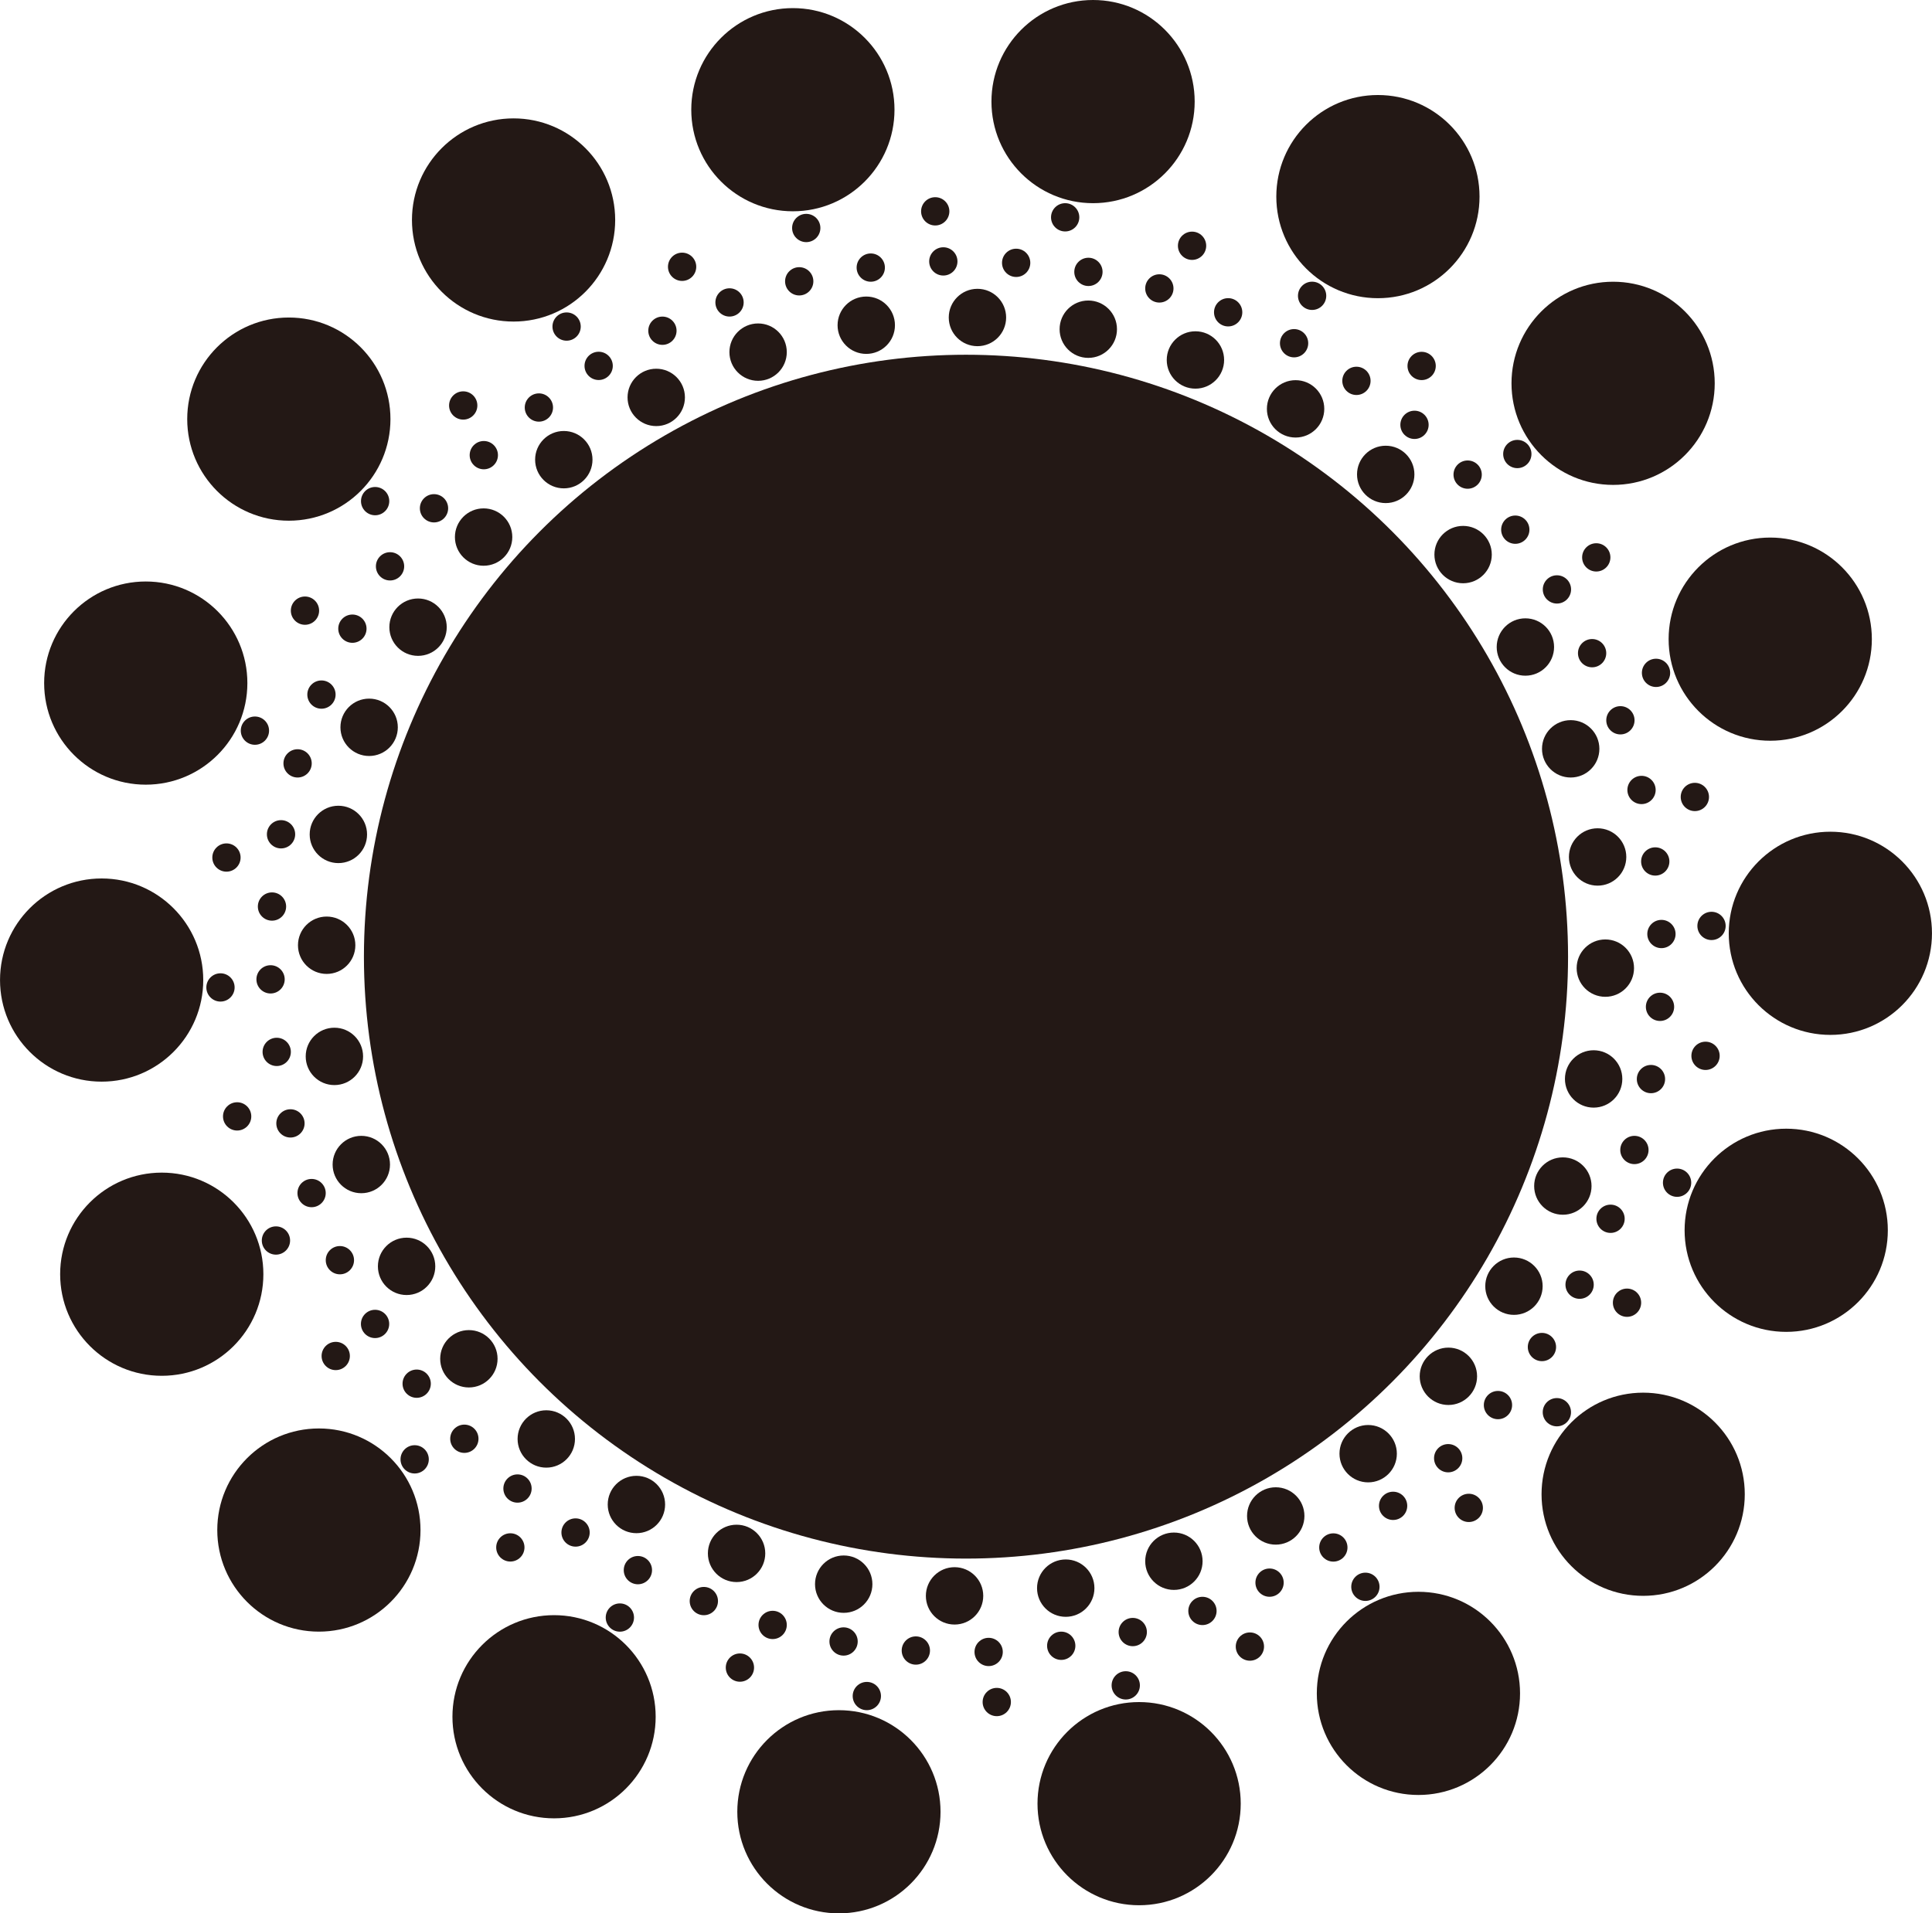 <?xml version="1.0" encoding="UTF-8"?>
<svg id="_图层_2" data-name="图层 2" xmlns="http://www.w3.org/2000/svg" viewBox="0 0 849.89 841.89">
  <defs>
    <style>
      .cls--1 {
        fill: #231815;
        stroke-width: 0px;
      }
    </style>
  </defs>
  <g id="_2" data-name="2">
    <g>
      <circle class="cls--1" cx="424.94" cy="420.94" r="264.85"/>
      <circle class="cls--1" cx="480.84" cy="44.7" r="44.7"/>
      <circle class="cls--1" cx="606.15" cy="86.51" r="44.7"/>
      <circle class="cls--1" cx="709.61" cy="168.66" r="44.7"/>
      <circle class="cls--1" cx="778.73" cy="281.23" r="44.7"/>
      <circle class="cls--1" cx="805.18" cy="410.66" r="44.7"/>
      <circle class="cls--1" cx="785.76" cy="541.33" r="44.7"/>
      <circle class="cls--1" cx="722.83" cy="657.48" r="44.7"/>
      <circle class="cls--1" cx="623.97" cy="745.1" r="44.7"/>
      <circle class="cls--1" cx="501.1" cy="793.62" r="44.7"/>
      <circle class="cls--1" cx="369.04" cy="797.19" r="44.7"/>
      <circle class="cls--1" cx="243.73" cy="755.38" r="44.7"/>
      <circle class="cls--1" cx="140.28" cy="673.23" r="44.7"/>
      <circle class="cls--1" cx="71.16" cy="560.66" r="44.7"/>
      <circle class="cls--1" cx="44.71" cy="431.23" r="44.7"/>
      <circle class="cls--1" cx="64.12" cy="300.56" r="44.7"/>
      <circle class="cls--1" cx="127.06" cy="184.41" r="44.7"/>
      <circle class="cls--1" cx="225.92" cy="96.79" r="44.7"/>
      <circle class="cls--1" cx="348.79" cy="48.27" r="44.7"/>
      <circle class="cls--1" cx="429.98" cy="139.7" r="12.62"/>
      <circle class="cls--1" cx="478.74" cy="144.85" r="12.62"/>
      <circle class="cls--1" cx="525.87" cy="158.39" r="12.62"/>
      <circle class="cls--1" cx="569.93" cy="179.9" r="12.62"/>
      <circle class="cls--1" cx="609.58" cy="208.74" r="12.62"/>
      <circle class="cls--1" cx="643.62" cy="244.02" r="12.62"/>
      <circle class="cls--1" cx="671.02" cy="284.69" r="12.62"/>
      <circle class="cls--1" cx="690.95" cy="329.49" r="12.62"/>
      <circle class="cls--1" cx="702.79" cy="377.07" r="12.62"/>
      <circle class="cls--1" cx="706.19" cy="425.98" r="12.62"/>
      <circle class="cls--1" cx="701.04" cy="474.74" r="12.62"/>
      <circle class="cls--1" cx="687.5" cy="521.87" r="12.62"/>
      <circle class="cls--1" cx="665.99" cy="565.93" r="12.62"/>
      <circle class="cls--1" cx="637.15" cy="605.58" r="12.62"/>
      <circle class="cls--1" cx="601.86" cy="639.63" r="12.62"/>
      <circle class="cls--1" cx="561.2" cy="667.03" r="12.62"/>
      <circle class="cls--1" cx="516.4" cy="686.95" r="12.62"/>
      <circle class="cls--1" cx="468.82" cy="698.79" r="12.62"/>
      <circle class="cls--1" cx="419.91" cy="702.19" r="12.62"/>
      <circle class="cls--1" cx="371.15" cy="697.04" r="12.62"/>
      <circle class="cls--1" cx="324.02" cy="683.5" r="12.62"/>
      <circle class="cls--1" cx="279.96" cy="661.99" r="12.62"/>
      <circle class="cls--1" cx="240.31" cy="633.15" r="12.62"/>
      <circle class="cls--1" cx="206.26" cy="597.87" r="12.62"/>
      <circle class="cls--1" cx="178.86" cy="557.2" r="12.62"/>
      <circle class="cls--1" cx="158.94" cy="512.4" r="12.62"/>
      <circle class="cls--1" cx="147.1" cy="464.82" r="12.62"/>
      <circle class="cls--1" cx="143.7" cy="415.91" r="12.62"/>
      <circle class="cls--1" cx="148.85" cy="367.15" r="12.62"/>
      <circle class="cls--1" cx="162.38" cy="320.02" r="12.62"/>
      <circle class="cls--1" cx="183.9" cy="275.96" r="12.62"/>
      <circle class="cls--1" cx="212.74" cy="236.31" r="12.62"/>
      <circle class="cls--1" cx="248.02" cy="202.26" r="12.62"/>
      <circle class="cls--1" cx="288.68" cy="174.86" r="12.62"/>
      <circle class="cls--1" cx="333.49" cy="154.94" r="12.62"/>
      <circle class="cls--1" cx="381.07" cy="143.1" r="12.62"/>
      <circle class="cls--1" cx="383.05" cy="117.74" r="6.22"/>
      <circle class="cls--1" cx="414.97" cy="115.02" r="6.22"/>
      <circle class="cls--1" cx="447.01" cy="115.65" r="6.22"/>
      <circle class="cls--1" cx="478.8" cy="119.63" r="6.22"/>
      <circle class="cls--1" cx="510" cy="126.91" r="6.22"/>
      <circle class="cls--1" cx="540.27" cy="137.41" r="6.22"/>
      <circle class="cls--1" cx="569.27" cy="151.02" r="6.22"/>
      <circle class="cls--1" cx="596.7" cy="167.58" r="6.22"/>
      <circle class="cls--1" cx="622.24" cy="186.93" r="6.22"/>
      <circle class="cls--1" cx="645.62" cy="208.83" r="6.22"/>
      <circle class="cls--1" cx="666.58" cy="233.06" r="6.22"/>
      <circle class="cls--1" cx="684.9" cy="259.35" r="6.22"/>
      <circle class="cls--1" cx="700.37" cy="287.4" r="6.22"/>
      <circle class="cls--1" cx="712.82" cy="316.93" r="6.22"/>
      <circle class="cls--1" cx="722.11" cy="347.59" r="6.22"/>
      <circle class="cls--1" cx="728.15" cy="379.05" r="6.22"/>
      <circle class="cls--1" cx="730.87" cy="410.97" r="6.22"/>
      <circle class="cls--1" cx="730.24" cy="443.01" r="6.22"/>
      <circle class="cls--1" cx="726.26" cy="474.8" r="6.22"/>
      <circle class="cls--1" cx="718.98" cy="506" r="6.22"/>
      <circle class="cls--1" cx="708.48" cy="536.27" r="6.22"/>
      <circle class="cls--1" cx="694.87" cy="565.27" r="6.22"/>
      <circle class="cls--1" cx="678.3" cy="592.7" r="6.22"/>
      <circle class="cls--1" cx="658.96" cy="618.24" r="6.22"/>
      <circle class="cls--1" cx="637.06" cy="641.62" r="6.22"/>
      <circle class="cls--1" cx="612.83" cy="662.58" r="6.22"/>
      <circle class="cls--1" cx="586.54" cy="680.9" r="6.22"/>
      <circle class="cls--1" cx="558.48" cy="696.37" r="6.22"/>
      <circle class="cls--1" cx="528.96" cy="708.82" r="6.22"/>
      <circle class="cls--1" cx="498.3" cy="718.11" r="6.22"/>
      <circle class="cls--1" cx="466.84" cy="724.15" r="6.22"/>
      <circle class="cls--1" cx="434.91" cy="726.87" r="6.22"/>
      <circle class="cls--1" cx="402.88" cy="726.24" r="6.22"/>
      <circle class="cls--1" cx="371.09" cy="722.26" r="6.22"/>
      <circle class="cls--1" cx="339.89" cy="714.98" r="6.22"/>
      <circle class="cls--1" cx="309.62" cy="704.48" r="6.22"/>
      <circle class="cls--1" cx="280.61" cy="690.87" r="6.22"/>
      <circle class="cls--1" cx="253.19" cy="674.31" r="6.22"/>
      <circle class="cls--1" cx="227.65" cy="654.96" r="6.22"/>
      <circle class="cls--1" cx="204.27" cy="633.06" r="6.22"/>
      <circle class="cls--1" cx="183.3" cy="608.83" r="6.22"/>
      <circle class="cls--1" cx="164.99" cy="582.54" r="6.22"/>
      <circle class="cls--1" cx="149.52" cy="554.49" r="6.22"/>
      <circle class="cls--1" cx="137.07" cy="524.96" r="6.22"/>
      <circle class="cls--1" cx="127.77" cy="494.3" r="6.22"/>
      <circle class="cls--1" cx="121.73" cy="462.84" r="6.22"/>
      <circle class="cls--1" cx="119.02" cy="430.92" r="6.22"/>
      <circle class="cls--1" cx="119.65" cy="398.88" r="6.22"/>
      <circle class="cls--1" cx="123.63" cy="367.09" r="6.22"/>
      <circle class="cls--1" cx="130.91" cy="335.89" r="6.22"/>
      <circle class="cls--1" cx="141.41" cy="305.62" r="6.22"/>
      <circle class="cls--1" cx="155.02" cy="276.62" r="6.22"/>
      <circle class="cls--1" cx="171.58" cy="249.19" r="6.22"/>
      <circle class="cls--1" cx="190.92" cy="223.65" r="6.22"/>
      <circle class="cls--1" cx="212.83" cy="200.27" r="6.22"/>
      <circle class="cls--1" cx="237.06" cy="179.31" r="6.22"/>
      <circle class="cls--1" cx="263.35" cy="160.99" r="6.22"/>
      <circle class="cls--1" cx="291.4" cy="145.52" r="6.22"/>
      <circle class="cls--1" cx="320.92" cy="133.07" r="6.22"/>
      <circle class="cls--1" cx="351.58" cy="123.78" r="6.22"/>
      <circle class="cls--1" cx="411.41" cy="92.99" r="6.22"/>
      <circle class="cls--1" cx="468.57" cy="95.62" r="6.22"/>
      <circle class="cls--1" cx="524.39" cy="108.14" r="6.22"/>
      <circle class="cls--1" cx="577.2" cy="130.16" r="6.22"/>
      <circle class="cls--1" cx="625.38" cy="161.02" r="6.22"/>
      <circle class="cls--1" cx="667.47" cy="199.77" r="6.22"/>
      <circle class="cls--1" cx="702.2" cy="245.25" r="6.22"/>
      <circle class="cls--1" cx="728.49" cy="296.06" r="6.22"/>
      <circle class="cls--1" cx="745.57" cy="350.67" r="6.22"/>
      <circle class="cls--1" cx="752.9" cy="407.41" r="6.22"/>
      <circle class="cls--1" cx="750.27" cy="464.57" r="6.22"/>
      <circle class="cls--1" cx="737.75" cy="520.4" r="6.22"/>
      <circle class="cls--1" cx="715.73" cy="573.2" r="6.22"/>
      <circle class="cls--1" cx="684.87" cy="621.38" r="6.22"/>
      <circle class="cls--1" cx="646.12" cy="663.48" r="6.22"/>
      <circle class="cls--1" cx="600.64" cy="698.2" r="6.22"/>
      <circle class="cls--1" cx="549.83" cy="724.5" r="6.22"/>
      <circle class="cls--1" cx="495.22" cy="741.57" r="6.22"/>
      <circle class="cls--1" cx="438.48" cy="748.9" r="6.22"/>
      <circle class="cls--1" cx="381.32" cy="746.27" r="6.22"/>
      <circle class="cls--1" cx="325.49" cy="733.75" r="6.22"/>
      <circle class="cls--1" cx="272.68" cy="711.73" r="6.22"/>
      <circle class="cls--1" cx="224.5" cy="680.87" r="6.22"/>
      <circle class="cls--1" cx="182.41" cy="642.12" r="6.22"/>
      <circle class="cls--1" cx="147.69" cy="596.64" r="6.22"/>
      <circle class="cls--1" cx="121.39" cy="545.83" r="6.22"/>
      <circle class="cls--1" cx="104.32" cy="491.22" r="6.22"/>
      <circle class="cls--1" cx="96.99" cy="434.48" r="6.22"/>
      <circle class="cls--1" cx="99.62" cy="377.32" r="6.22"/>
      <circle class="cls--1" cx="112.14" cy="321.49" r="6.22"/>
      <circle class="cls--1" cx="134.16" cy="268.69" r="6.22"/>
      <circle class="cls--1" cx="165.02" cy="220.5" r="6.22"/>
      <circle class="cls--1" cx="203.77" cy="178.41" r="6.22"/>
      <circle class="cls--1" cx="249.25" cy="143.69" r="6.22"/>
      <circle class="cls--1" cx="300.06" cy="117.39" r="6.22"/>
      <circle class="cls--1" cx="354.67" cy="100.32" r="6.22"/>
    </g>
  </g>
</svg>